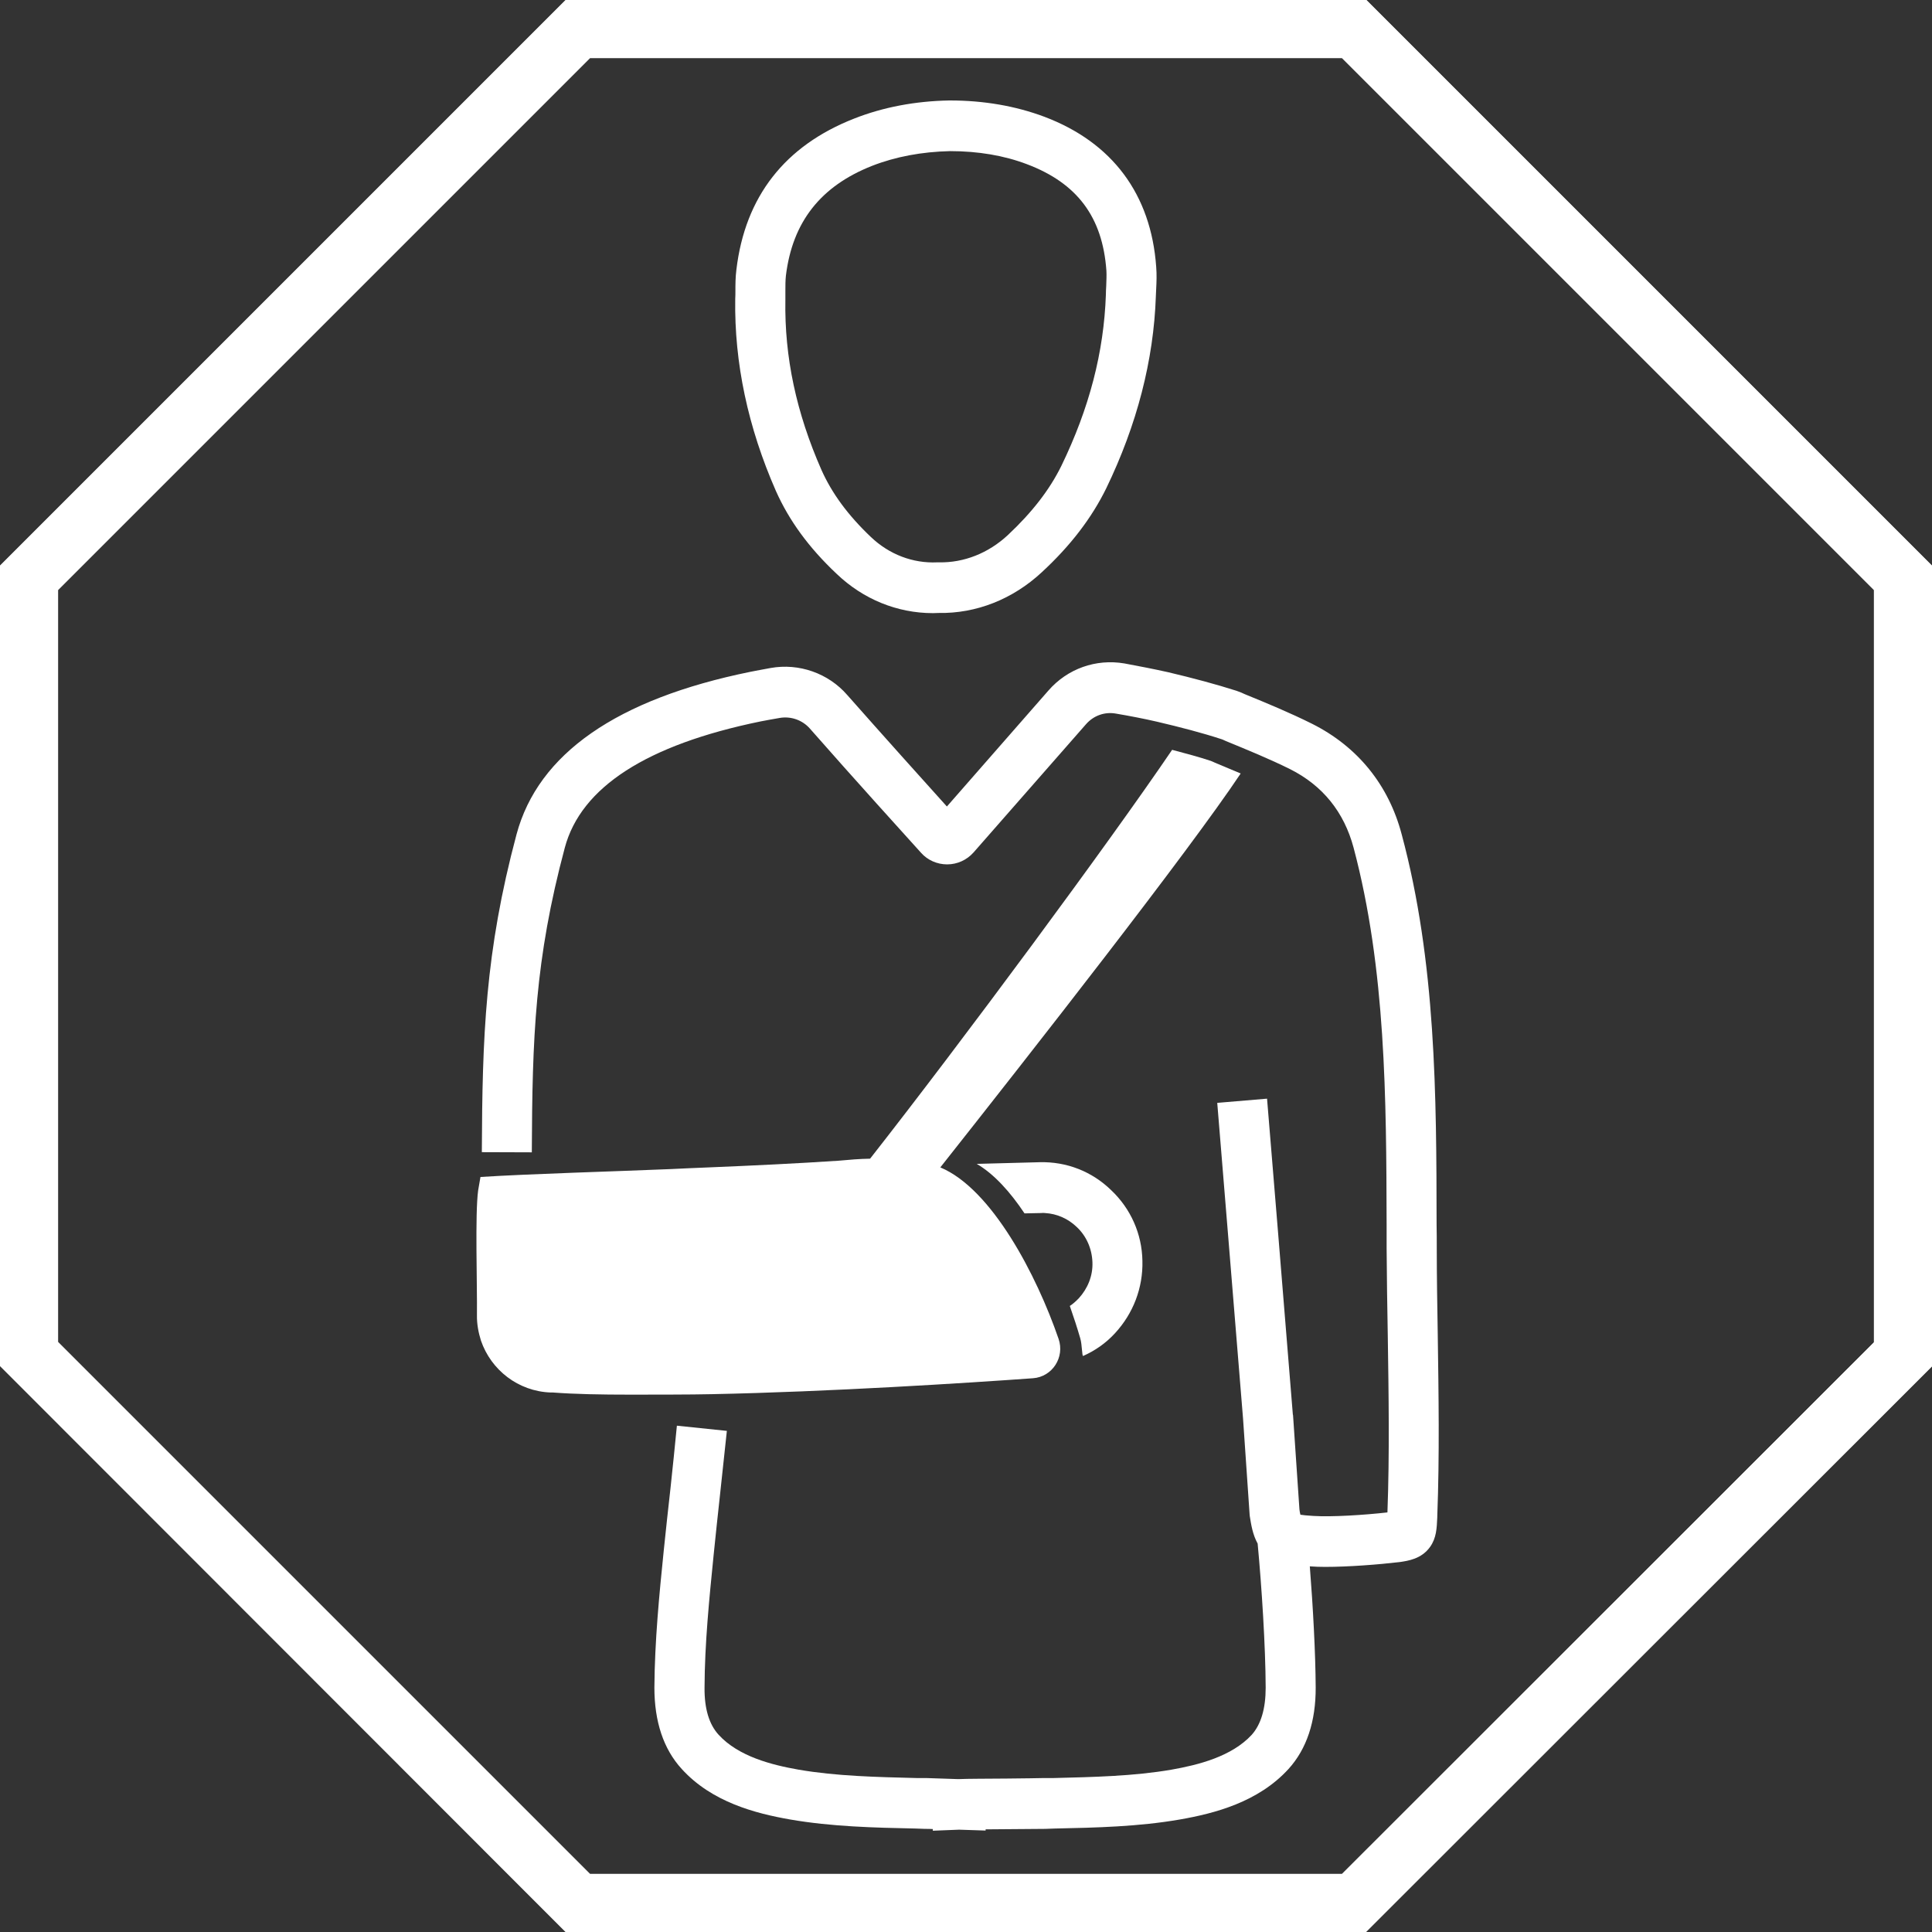 <svg xmlns="http://www.w3.org/2000/svg" xmlns:xlink="http://www.w3.org/1999/xlink" width="60" zoomAndPan="magnify" viewBox="0 0 45 45" height="60" preserveAspectRatio="xMidYMid meet" version="1.0"><rect x="0" y="0" width="45" height="45" fill="#333333" stroke="none"/><defs><clipPath id="id1"><path d="M 11.086 17 L 29 17 L 29 33 L 11.086 33 Z M 11.086 17 " clip-rule="nonzero"/></clipPath><clipPath id="id2"><path d="M 11.086 15 L 33.586 15 L 33.586 42.707 L 11.086 42.707 Z M 11.086 15 " clip-rule="nonzero"/></clipPath><clipPath id="id3"><path d="M 17 2.207 L 27 2.207 L 27 15 L 17 15 Z M 17 2.207 " clip-rule="nonzero"/></clipPath></defs><path fill="#ffffff" d="M 31.258 1.352 L 43.648 13.742 L 43.648 31.266 L 31.258 43.648 L 13.742 43.648 L 1.352 31.258 L 1.352 13.742 L 13.742 1.352 L 31.258 1.352 M 31.824 0 L 13.176 0 L 0 13.176 L 0 31.816 L 13.176 45 L 31.816 45 L 45 31.824 L 45 13.176 Z M 31.824 0 " fill-opacity="1" fill-rule="nonzero"/><path fill="#ffffff" d="M 31.258 1.352 L 43.648 13.742 L 43.648 31.266 L 31.258 43.648 L 13.742 43.648 L 1.352 31.258 L 1.352 13.742 L 13.742 1.352 L 31.258 1.352 M 31.824 0 L 13.176 0 L 0 13.176 L 0 31.816 L 13.176 45 L 31.816 45 L 45 31.824 L 45 13.176 Z M 31.824 0 " fill-opacity="1" fill-rule="nonzero"/><g clip-path="url(#id1)"><path fill="#ffffff" d="M 24.656 31.184 C 24.805 31.613 24.512 32.07 24.059 32.102 C 22.551 32.211 19.309 32.418 16.574 32.473 C 16.148 32.484 15.07 32.484 14.68 32.484 C 14 32.484 13.387 32.473 12.879 32.434 L 12.824 32.434 C 12.07 32.406 11.438 31.91 11.203 31.227 C 11.145 31.043 11.105 30.84 11.109 30.633 C 11.117 29.914 11.062 28.277 11.137 27.727 C 11.156 27.609 11.176 27.5 11.191 27.414 C 12.359 27.34 14.32 27.285 15.625 27.23 C 15.918 27.215 16.215 27.203 16.508 27.191 C 17.555 27.148 18.586 27.098 19.535 27.035 C 19.781 27.012 20.023 26.992 20.266 26.988 C 22.426 24.234 25.82 19.645 27.301 17.465 C 27.625 17.551 27.934 17.633 28.203 17.723 C 28.215 17.73 28.246 17.742 28.266 17.75 L 28.301 17.766 C 28.504 17.852 28.703 17.934 28.898 18.016 C 27.676 19.848 24.039 24.488 21.902 27.191 C 23.102 27.691 24.148 29.707 24.656 31.184 " fill-opacity="1" fill-rule="nonzero"/></g><g clip-path="url(#id2)"><path fill="#ffffff" d="M 33.488 31.086 C 33.477 30.422 33.465 29.734 33.465 29.062 C 33.465 28.883 33.465 28.703 33.461 28.52 C 33.457 25.52 33.449 22.414 32.648 19.434 C 32.344 18.281 31.621 17.391 30.562 16.859 C 30.047 16.602 29.508 16.379 28.992 16.168 C 28.953 16.148 28.871 16.113 28.801 16.09 C 28.336 15.941 27.785 15.793 27.203 15.656 C 26.871 15.582 26.531 15.516 26.191 15.453 C 25.527 15.34 24.863 15.574 24.418 16.086 L 22.055 18.785 C 21.551 18.227 20.52 17.078 19.734 16.188 C 19.293 15.68 18.609 15.441 17.949 15.559 C 17.785 15.59 17.629 15.617 17.477 15.648 C 14.367 16.281 12.535 17.555 12.031 19.434 C 11.297 22.18 11.234 24.148 11.223 26.836 L 12.387 26.84 C 12.398 24.168 12.457 22.355 13.156 19.742 C 13.535 18.332 15.066 17.348 17.707 16.805 C 17.848 16.777 18 16.75 18.156 16.723 C 18.418 16.676 18.688 16.77 18.863 16.969 C 19.836 18.078 21.191 19.574 21.453 19.863 C 21.605 20.035 21.828 20.133 22.059 20.133 C 22.059 20.133 22.062 20.133 22.062 20.133 C 22.297 20.133 22.52 20.031 22.676 19.855 L 25.293 16.871 C 25.469 16.668 25.73 16.574 25.992 16.621 C 26.316 16.676 26.637 16.738 26.945 16.809 C 27.496 16.938 28.016 17.074 28.445 17.215 C 28.461 17.219 28.488 17.23 28.512 17.242 L 28.547 17.258 C 29.07 17.473 29.566 17.676 30.047 17.914 C 30.809 18.297 31.305 18.914 31.527 19.742 C 32.281 22.574 32.289 25.598 32.297 28.523 C 32.297 28.703 32.297 28.887 32.297 29.066 C 32.301 29.746 32.312 30.438 32.324 31.105 C 32.344 32.461 32.367 33.859 32.316 35.227 C 31.766 35.289 31.016 35.336 30.59 35.309 C 30.441 35.301 30.348 35.289 30.289 35.281 C 30.277 35.238 30.27 35.188 30.266 35.152 L 30.117 32.957 L 30.113 32.949 C 30 31.543 29.883 30.133 29.77 28.727 L 29.512 25.59 L 28.352 25.688 L 28.609 28.824 C 28.723 30.23 28.84 31.637 28.953 33.043 L 29.105 35.262 L 29.109 35.309 C 29.141 35.508 29.176 35.742 29.293 35.953 C 29.387 36.953 29.477 38.348 29.48 39.312 C 29.48 39.797 29.371 40.164 29.156 40.406 C 28.688 40.914 27.91 41.109 27.285 41.219 C 26.406 41.371 25.457 41.391 24.543 41.414 L 24.32 41.414 C 24.207 41.418 23.82 41.422 23.445 41.426 C 22.98 41.43 22.5 41.43 22.359 41.438 L 22.289 41.438 C 22.047 41.43 21.805 41.422 21.57 41.414 L 21.348 41.414 C 20.43 41.391 19.484 41.371 18.602 41.219 C 17.977 41.109 17.203 40.914 16.738 40.406 C 16.516 40.164 16.406 39.797 16.41 39.312 C 16.414 38.281 16.52 37.238 16.621 36.227 C 16.668 35.75 16.723 35.262 16.773 34.793 C 16.824 34.312 16.879 33.816 16.93 33.328 L 15.766 33.207 C 15.719 33.695 15.668 34.188 15.617 34.664 C 15.562 35.137 15.512 35.625 15.461 36.105 C 15.355 37.145 15.25 38.219 15.242 39.305 C 15.242 40.098 15.453 40.738 15.879 41.203 C 16.582 41.977 17.598 42.238 18.402 42.379 C 19.371 42.547 20.363 42.57 21.324 42.59 L 21.543 42.598 C 21.605 42.598 21.664 42.598 21.727 42.602 L 21.727 42.641 L 22.332 42.617 L 22.336 42.617 C 22.34 42.617 22.344 42.617 22.348 42.617 L 22.957 42.637 L 22.957 42.609 C 23.113 42.609 23.289 42.605 23.453 42.605 C 23.852 42.602 24.227 42.598 24.348 42.598 L 24.566 42.59 C 25.527 42.57 26.52 42.547 27.484 42.379 C 28.289 42.238 29.305 41.977 30.012 41.203 C 30.434 40.738 30.648 40.098 30.645 39.305 C 30.641 38.504 30.582 37.418 30.508 36.484 C 30.512 36.484 30.516 36.484 30.52 36.484 C 30.625 36.492 30.742 36.496 30.867 36.496 C 31.41 36.496 32.117 36.441 32.605 36.383 C 32.793 36.355 33.109 36.312 33.309 36.031 C 33.457 35.824 33.465 35.598 33.477 35.34 L 33.477 35.316 C 33.531 33.902 33.508 32.469 33.488 31.086 " fill-opacity="1" fill-rule="nonzero"/></g><path fill="#ffffff" d="M 26.609 29.367 C 26.625 29.996 26.395 30.594 25.969 31.055 C 25.758 31.285 25.504 31.461 25.23 31.582 C 25.199 31.598 25.207 31.32 25.16 31.168 C 25.09 30.926 25.008 30.676 24.918 30.418 C 24.992 30.371 25.059 30.309 25.125 30.242 C 25.336 30.012 25.457 29.715 25.445 29.402 C 25.434 29.086 25.305 28.789 25.078 28.578 C 24.875 28.383 24.617 28.27 24.34 28.254 C 24.312 28.25 24.281 28.25 24.25 28.254 L 23.863 28.262 C 23.527 27.758 23.152 27.344 22.75 27.109 L 24.219 27.07 C 24.844 27.055 25.434 27.285 25.883 27.723 C 26.336 28.152 26.598 28.738 26.609 29.367 " fill-opacity="1" fill-rule="nonzero"/><g clip-path="url(#id3)"><path fill="#ffffff" d="M 20.285 12.508 C 20.711 12.914 21.262 13.125 21.832 13.098 L 21.875 13.098 C 22.449 13.109 23.02 12.887 23.477 12.461 C 24.039 11.934 24.445 11.41 24.719 10.855 C 25.375 9.504 25.711 8.199 25.758 6.867 C 25.758 6.797 25.762 6.73 25.766 6.66 C 25.77 6.531 25.777 6.41 25.77 6.301 C 25.68 5.055 25.09 4.266 23.918 3.824 C 23.383 3.621 22.781 3.52 22.129 3.52 C 21.473 3.535 20.863 3.648 20.312 3.863 C 19.113 4.336 18.457 5.172 18.305 6.422 C 18.293 6.531 18.293 6.656 18.293 6.785 C 18.293 6.852 18.293 6.918 18.293 6.988 C 18.27 8.316 18.547 9.613 19.133 10.945 C 19.375 11.488 19.75 12 20.285 12.508 Z M 21.73 14.281 C 20.898 14.281 20.105 13.957 19.488 13.367 C 18.836 12.754 18.375 12.117 18.07 11.43 C 17.422 9.953 17.102 8.453 17.125 6.965 L 17.125 6.961 C 17.129 6.898 17.129 6.844 17.129 6.785 C 17.129 6.633 17.129 6.461 17.152 6.281 C 17.355 4.578 18.281 3.395 19.895 2.762 C 20.57 2.496 21.316 2.355 22.109 2.34 L 22.125 2.34 C 22.918 2.34 23.656 2.469 24.324 2.719 C 25.906 3.316 26.809 4.523 26.93 6.215 C 26.945 6.398 26.938 6.566 26.93 6.723 C 26.926 6.777 26.926 6.836 26.922 6.898 L 26.922 6.902 C 26.871 8.387 26.484 9.891 25.766 11.375 C 25.426 12.066 24.938 12.707 24.266 13.328 C 23.59 13.957 22.738 14.293 21.863 14.277 C 21.82 14.277 21.777 14.281 21.73 14.281 " fill-opacity="1" fill-rule="nonzero"/></g></svg>